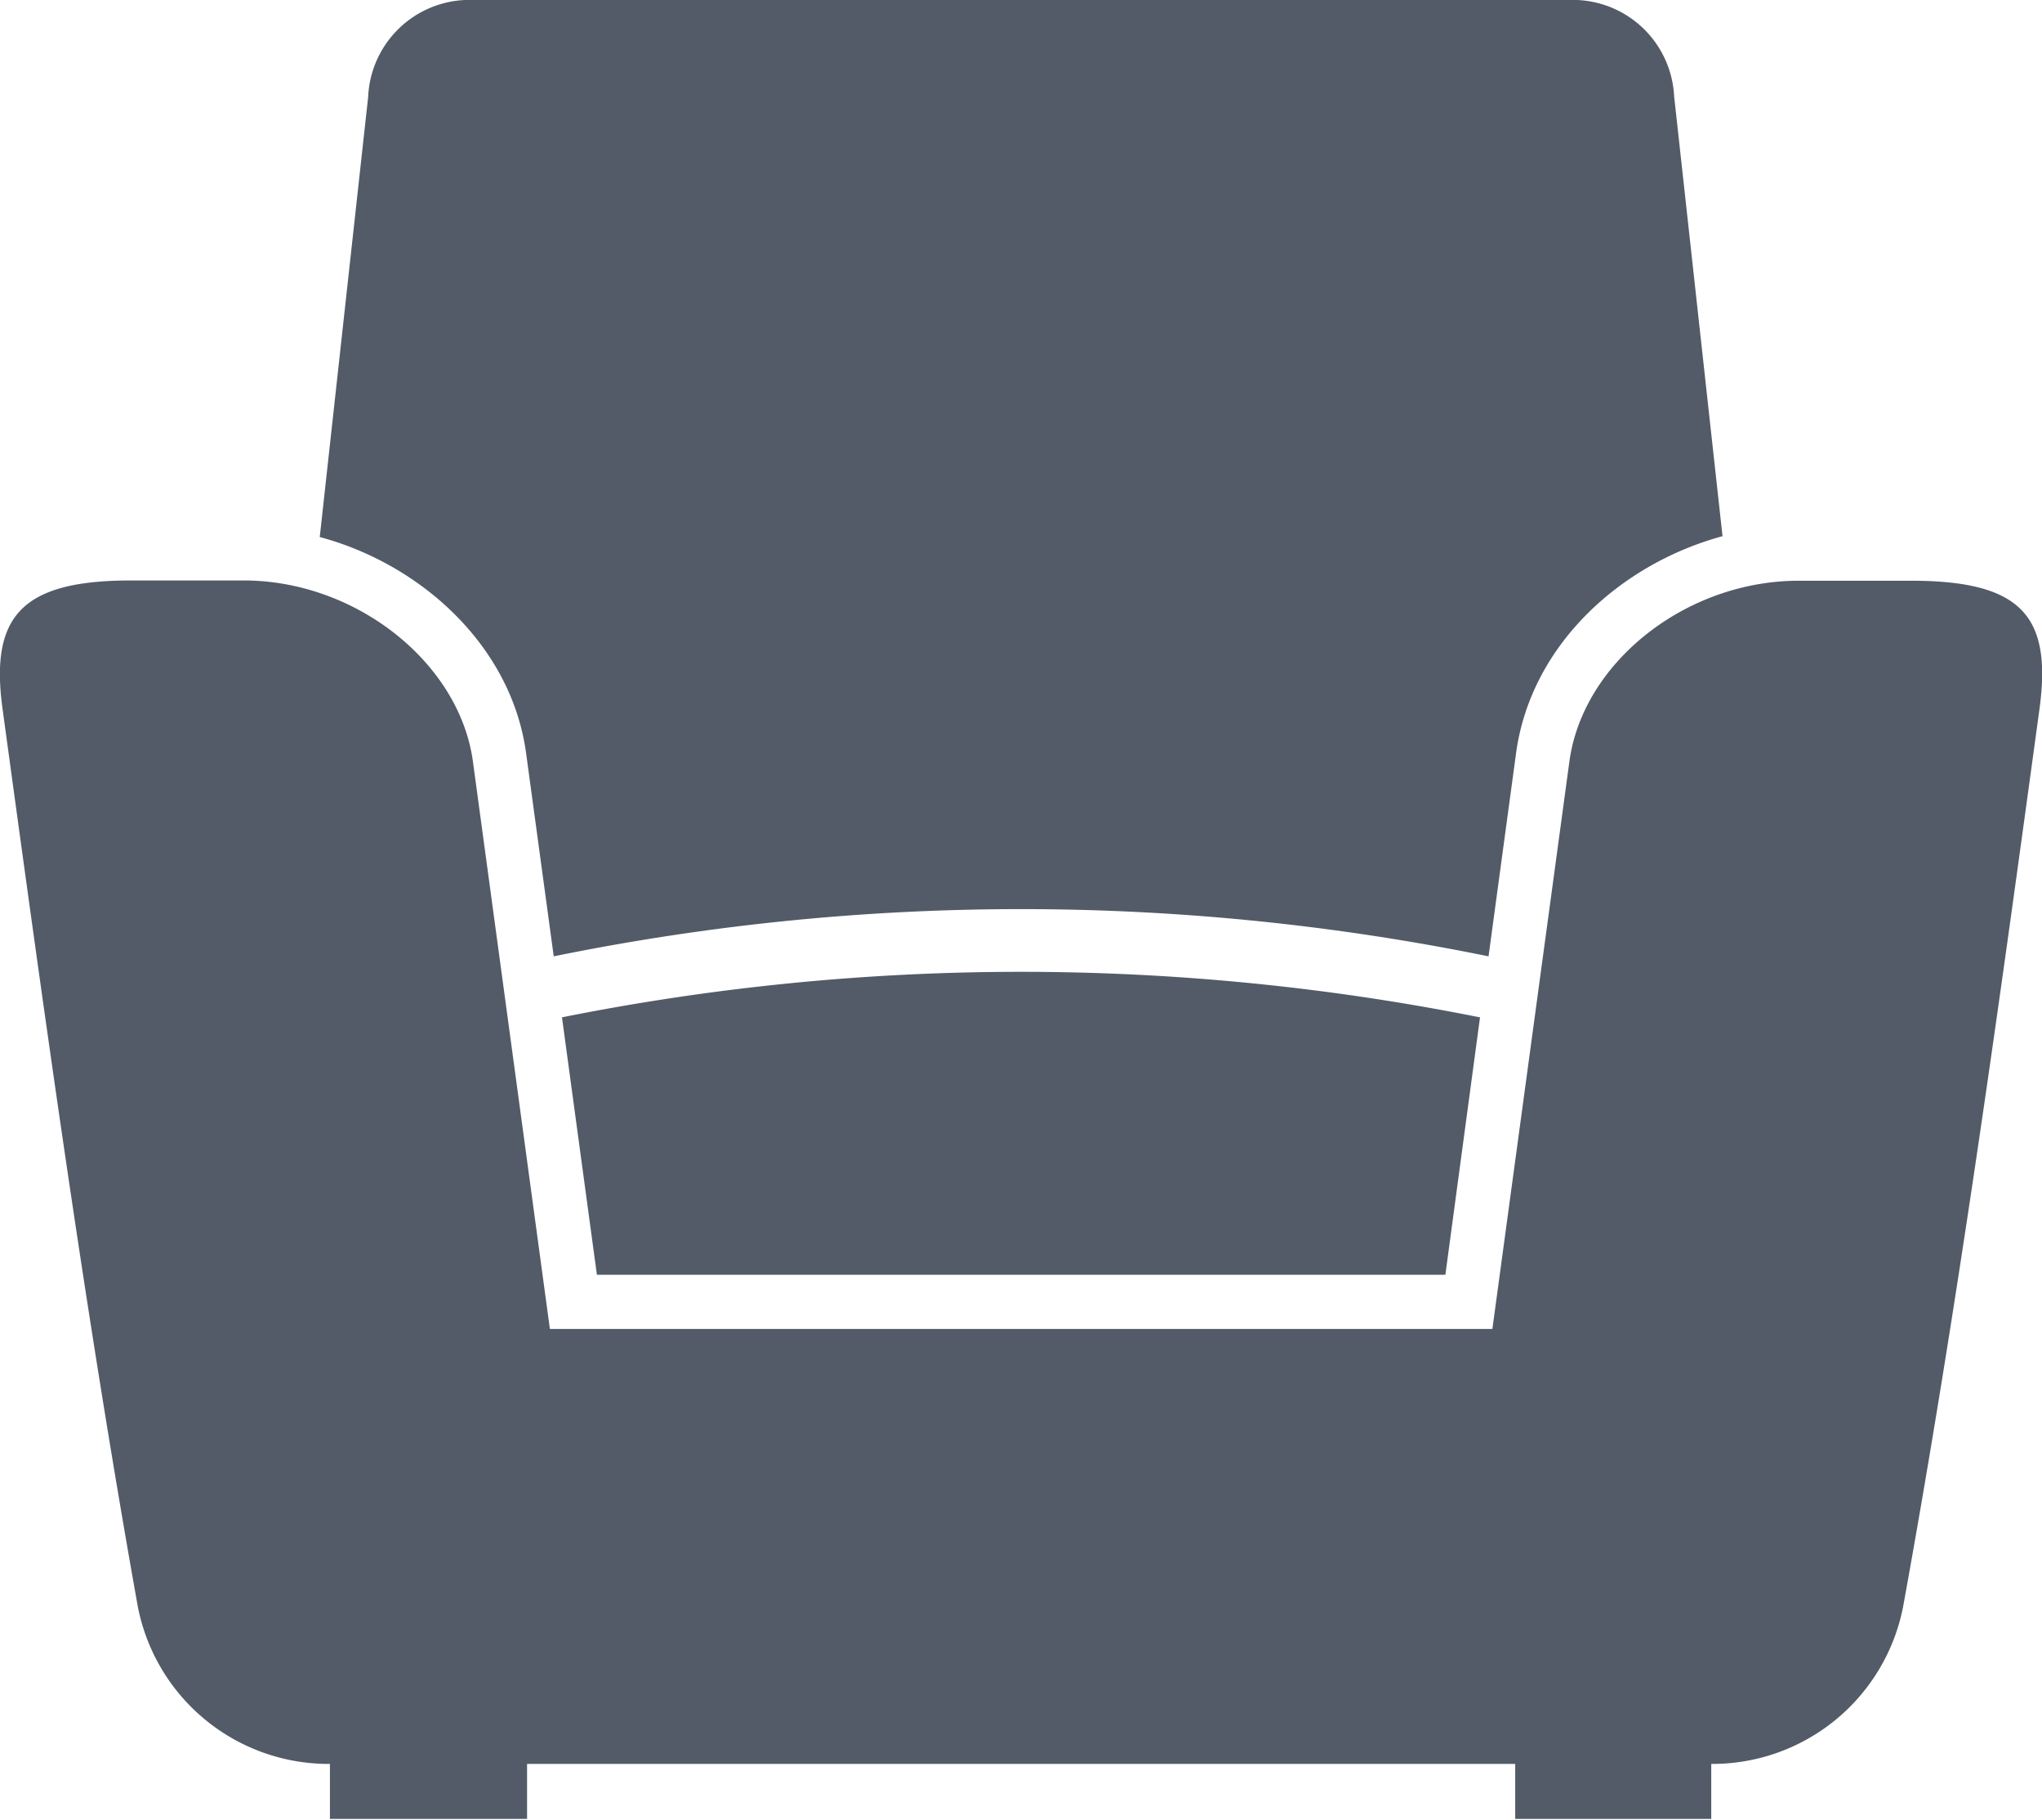 <svg xmlns="http://www.w3.org/2000/svg" xmlns:xlink="http://www.w3.org/1999/xlink" viewBox="0 0 74.27 66.18"><defs><style>.cls-1{fill:none;}.cls-2{isolation:isolate;}.cls-3{mix-blend-mode:multiply;}.cls-4{clip-path:url(#clip-path);}.cls-5{fill:#525b67;}</style><clipPath id="clip-path" transform="translate(-1 -1)"><rect id="SVGID" class="cls-1" width="76.28" height="68.18"/></clipPath></defs><title>shair</title><g class="cls-2"><g id="Layer_1" data-name="Layer 1"><g class="cls-3"><g class="cls-4"><path class="cls-5" d="M17.92,1a3.69,3.69,0,0,0-3.53,3.53l-1.76,16c3.72,1,7,4,7.51,7.9l1,7.35a85,85,0,0,1,34,0l1-7.38c.53-3.93,3.79-6.89,7.51-7.9l-1.76-16A3.69,3.69,0,0,0,58.36,1Zm3.52,37,1.27,9.36H53.57L54.83,38a85,85,0,0,0-33.4,0M63.24,65.15v2H56.11v-2H20.17v2H13v-2a7.07,7.07,0,0,1-7-5.79C4.08,48.6,2.59,37.75,1.09,26.76c-.46-3.38.73-4.65,4.68-4.65H9.86c4.1,0,7.85,3,8.34,6.58L21,49.33H55.28L58.08,28.7c.49-3.62,4.25-6.58,8.34-6.58H70.5c4,0,5.14,1.26,4.68,4.65-1.5,11-3,21.85-4.95,32.6a7.07,7.07,0,0,1-7,5.78" transform="translate(-1 -1)"/></g></g></g></g></svg>
